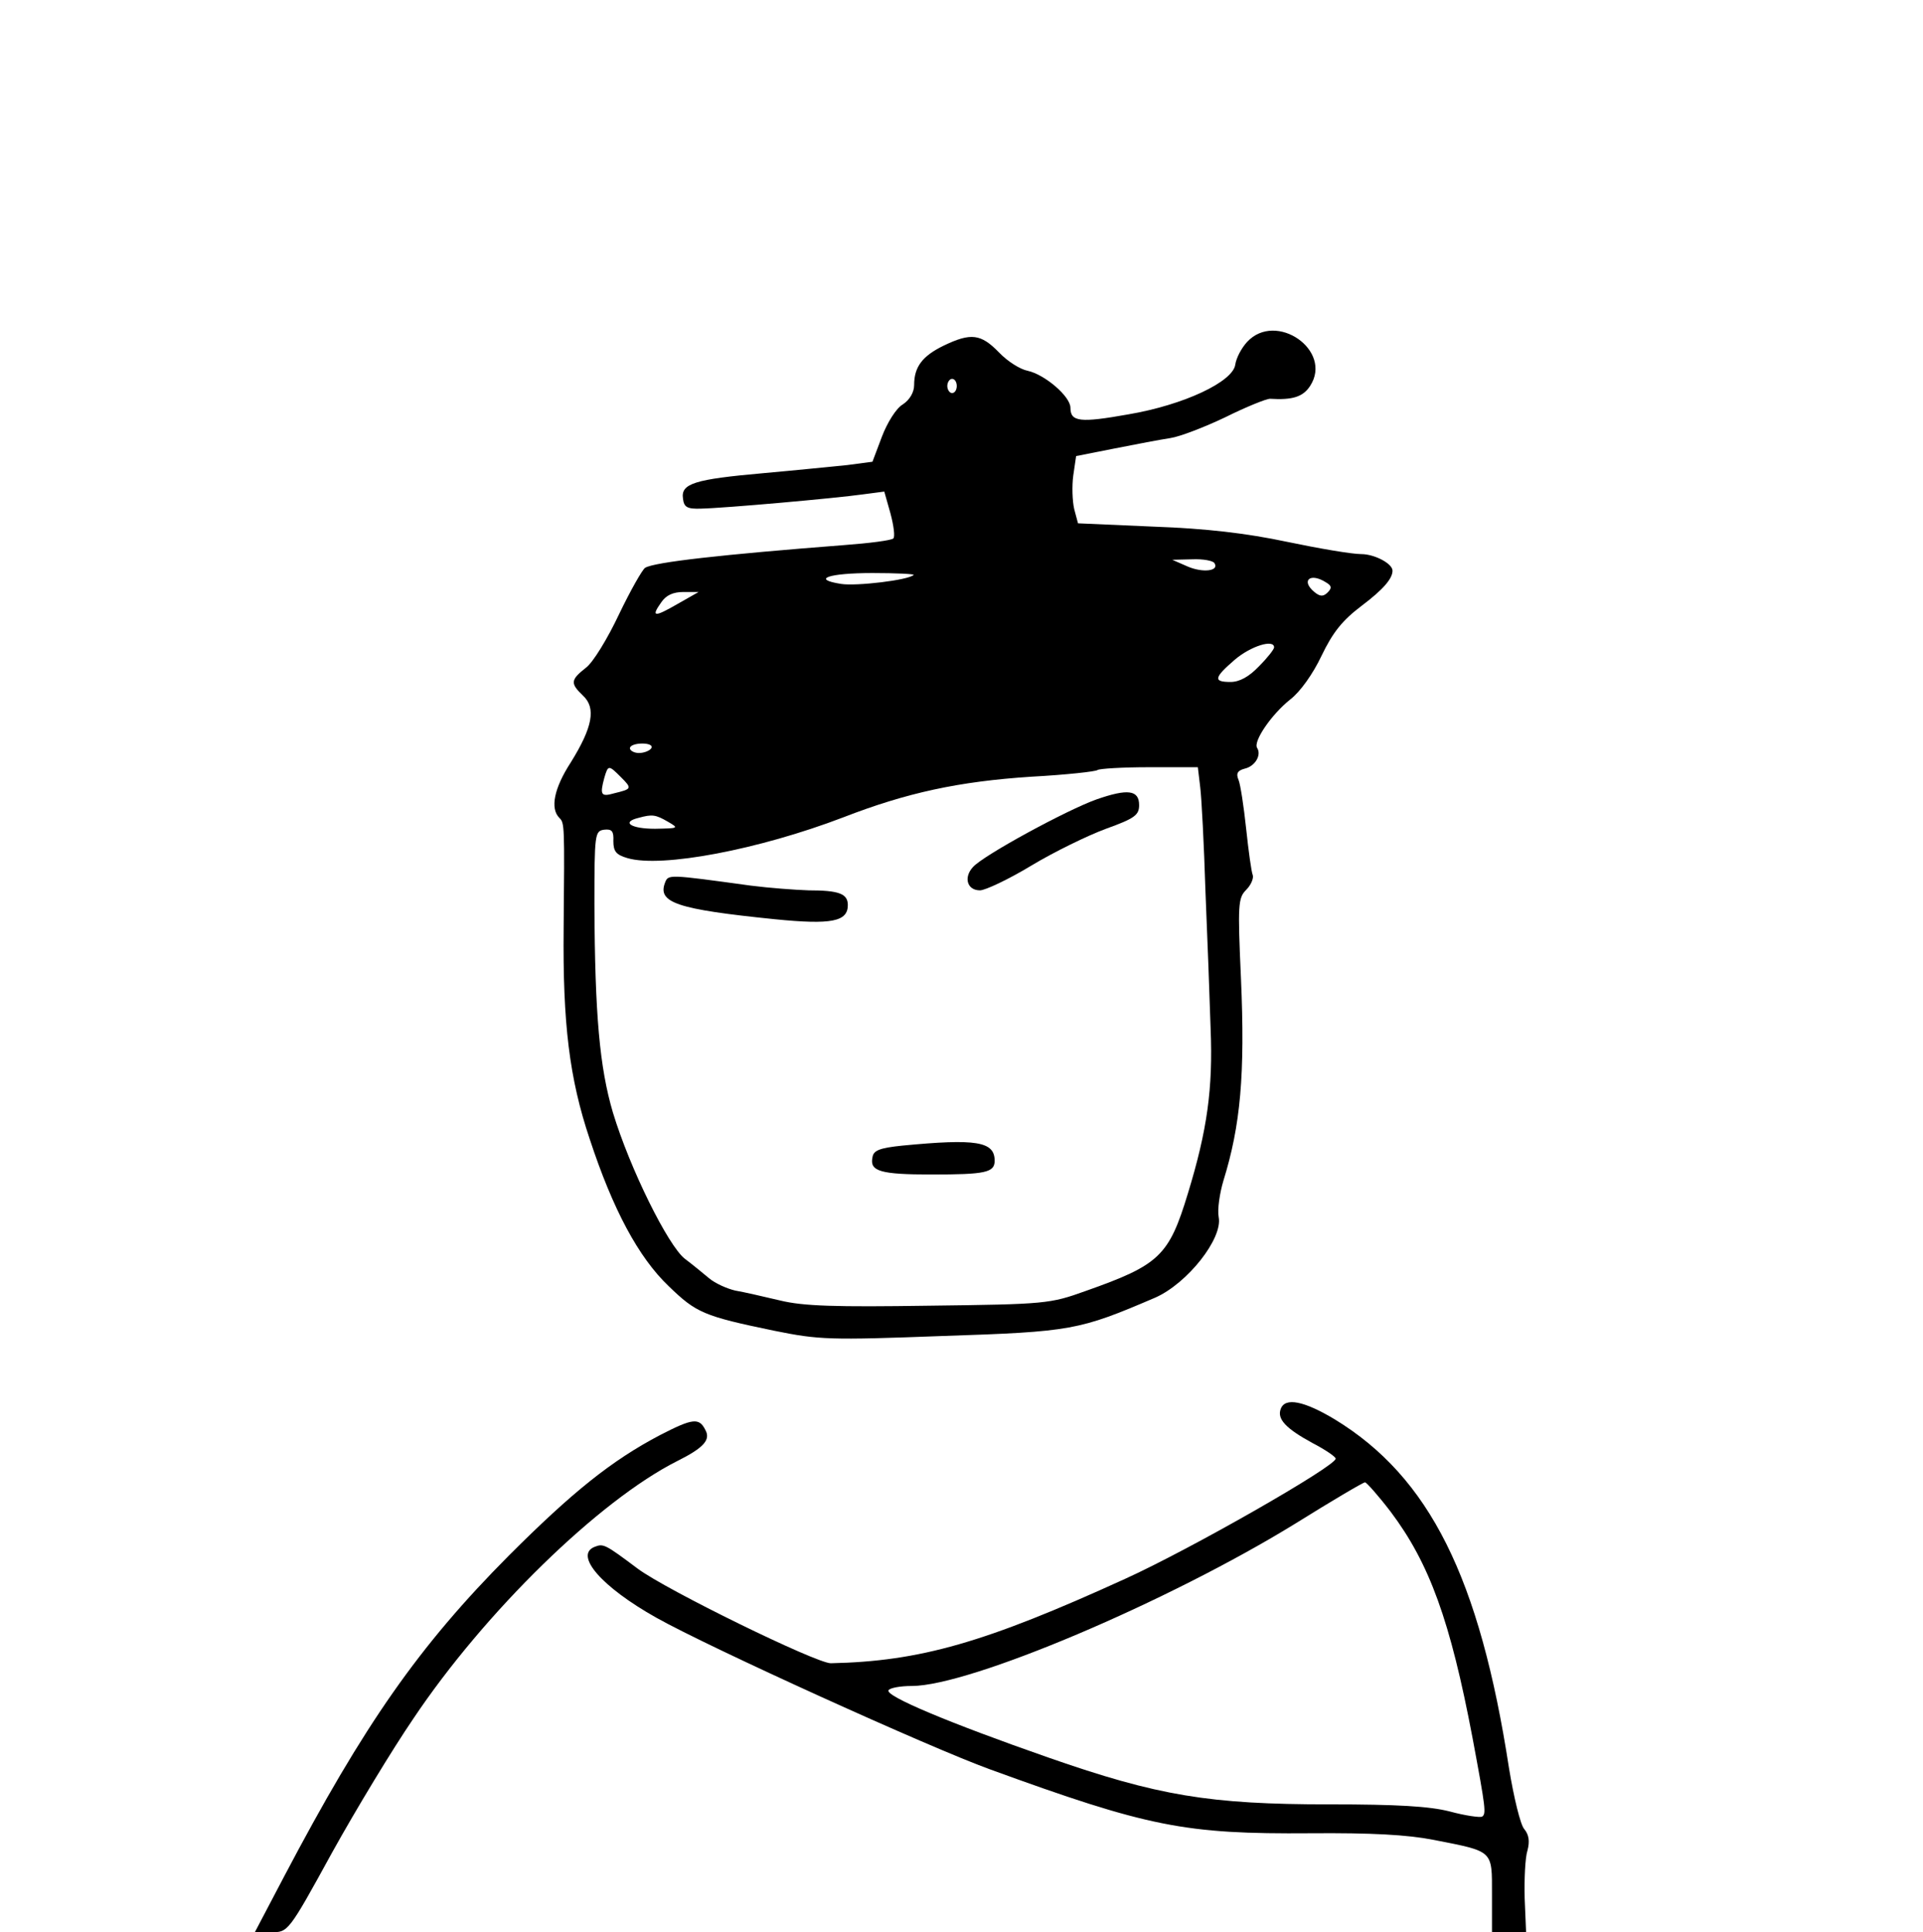 <?xml version="1.0" standalone="no"?>
<!DOCTYPE svg PUBLIC "-//W3C//DTD SVG 20010904//EN"
 "http://www.w3.org/TR/2001/REC-SVG-20010904/DTD/svg10.dtd">
<svg version="1.0" xmlns="http://www.w3.org/2000/svg"
 width="406pt" height="408pt" viewBox="0 0 406 408"
 preserveAspectRatio="xMidYMid meet">

<g transform="translate(0,408) scale(0.1,-0.1)"
fill="#000000" stroke="none">
<path d="M2633 3358 c-12 -13 -23 -34 -25 -48 -5 -36 -108 -85 -226 -105 -101
-18 -122 -16 -122 14 0 24 -54 70 -90 78 -16 3 -43 20 -61 39 -38 39 -59 42
-117 14 -45 -22 -62 -45 -62 -83 0 -15 -9 -31 -24 -41 -14 -8 -33 -39 -44 -68
l-20 -53 -53 -7 c-30 -3 -109 -11 -176 -17 -147 -13 -176 -22 -171 -54 2 -18
9 -22 38 -21 49 1 285 22 341 30 l46 6 13 -46 c7 -26 10 -50 6 -53 -4 -4 -50
-10 -104 -14 -258 -20 -401 -36 -420 -48 -6 -4 -31 -48 -55 -98 -24 -51 -55
-102 -70 -113 -33 -26 -33 -33 -6 -59 28 -26 20 -67 -26 -141 -35 -54 -44 -97
-24 -117 11 -11 11 -14 9 -233 -2 -201 12 -317 55 -445 49 -149 103 -250 167
-311 58 -56 73 -63 223 -94 94 -19 116 -20 355 -11 273 9 288 12 449 81 68 30
143 125 134 170 -3 16 2 50 10 77 36 116 46 224 37 428 -7 155 -6 169 11 186
10 10 16 24 14 31 -3 7 -9 51 -14 98 -5 47 -12 93 -16 103 -6 14 -2 20 13 24
22 5 36 29 26 44 -8 14 30 70 70 102 21 16 48 54 66 92 24 50 44 75 85 106 45
34 65 57 65 74 0 15 -38 35 -66 35 -20 0 -90 12 -157 26 -85 18 -170 28 -281
32 l-160 7 -8 30 c-4 17 -5 49 -2 71 l6 41 81 16 c45 9 98 19 118 22 20 3 72
23 116 44 44 22 87 39 94 39 48 -3 70 4 85 27 49 75 -72 159 -133 93z m-613
-93 c0 -8 -4 -15 -10 -15 -5 0 -10 7 -10 15 0 8 5 15 10 15 6 0 10 -7 10 -15z
m544 -374 c11 -17 -25 -21 -57 -7 l-32 14 42 1 c23 1 44 -3 47 -8z m-635 -25
c-11 -11 -121 -24 -153 -19 -64 10 -27 23 66 23 50 0 89 -2 87 -4z m871 -16
c12 -7 12 -12 3 -21 -9 -9 -16 -9 -28 1 -29 24 -9 42 25 20z m-1369 -45 c-50
-29 -57 -28 -35 3 10 15 25 22 47 22 l32 0 -44 -25z m1259 -92 c0 -4 -14 -22
-32 -40 -21 -22 -41 -33 -60 -33 -37 0 -35 9 9 47 34 29 83 44 83 26z m-1315
-213 c-3 -5 -15 -10 -26 -10 -10 0 -19 5 -19 10 0 6 12 10 26 10 14 0 23 -4
19 -10z m-64 -61 c24 -24 23 -25 -14 -34 -28 -8 -31 -4 -21 33 8 27 9 27 35 1z
m1223 -21 c3 -24 8 -122 11 -218 4 -96 9 -228 11 -293 5 -125 -7 -213 -48
-347 -40 -132 -60 -151 -216 -206 -75 -27 -84 -28 -330 -31 -198 -3 -266 -1
-315 11 -34 8 -77 18 -95 21 -17 4 -42 15 -55 26 -12 10 -35 29 -51 41 -35 27
-116 190 -152 309 -28 95 -38 206 -39 439 0 149 1 155 20 158 17 2 21 -3 20
-24 0 -22 6 -29 30 -36 72 -21 277 18 455 86 134 52 244 76 398 86 74 4 136
11 139 14 4 3 53 6 109 6 l103 0 5 -42z m-1124 -73 c24 -14 23 -14 -27 -15
-51 0 -72 14 -35 23 29 8 36 7 62 -8z"/>
<path d="M2315 2392 c-62 -22 -239 -118 -261 -143 -20 -22 -12 -49 15 -49 11
0 60 23 108 52 48 29 120 64 158 78 61 22 70 29 70 50 0 32 -24 35 -90 12z"/>
<path d="M1404 2216 c-16 -42 25 -56 232 -77 120 -12 154 -5 154 30 0 24 -19
31 -83 31 -29 1 -83 5 -122 10 -175 24 -174 24 -181 6z"/>
<path d="M1905 1661 c-48 -5 -61 -10 -63 -25 -6 -29 16 -36 125 -36 113 0 133
4 133 29 0 41 -39 47 -195 32z"/>
<path d="M2704 1105 c-8 -21 10 -41 67 -72 27 -14 49 -29 49 -33 0 -16 -308
-192 -445 -254 -296 -135 -433 -174 -621 -178 -31 0 -348 155 -408 200 -68 51
-72 53 -90 46 -45 -17 14 -85 130 -150 112 -63 577 -274 704 -320 335 -122
411 -137 677 -135 128 1 204 -3 260 -14 127 -25 123 -21 123 -115 l0 -80 36 0
36 0 -3 72 c-1 40 1 86 6 101 5 19 3 33 -7 45 -8 9 -22 67 -32 128 -62 403
-168 615 -368 737 -65 39 -105 47 -114 22z m232 -217 c82 -109 126 -230 173
-478 28 -150 29 -160 20 -166 -5 -2 -35 2 -68 11 -43 11 -111 15 -254 15 -254
0 -362 18 -594 99 -209 73 -345 130 -337 142 3 5 25 9 49 9 123 0 542 178 810
343 77 48 143 87 147 87 3 0 28 -28 54 -62z"/>
<path d="M1394 1050 c-103 -54 -186 -121 -319 -254 -191 -192 -306 -357 -475
-678 l-62 -118 35 0 c35 0 36 0 128 168 51 92 128 219 171 282 151 226 393
462 558 545 56 28 71 45 59 66 -13 26 -27 24 -95 -11z"/>
</g>
</svg>
